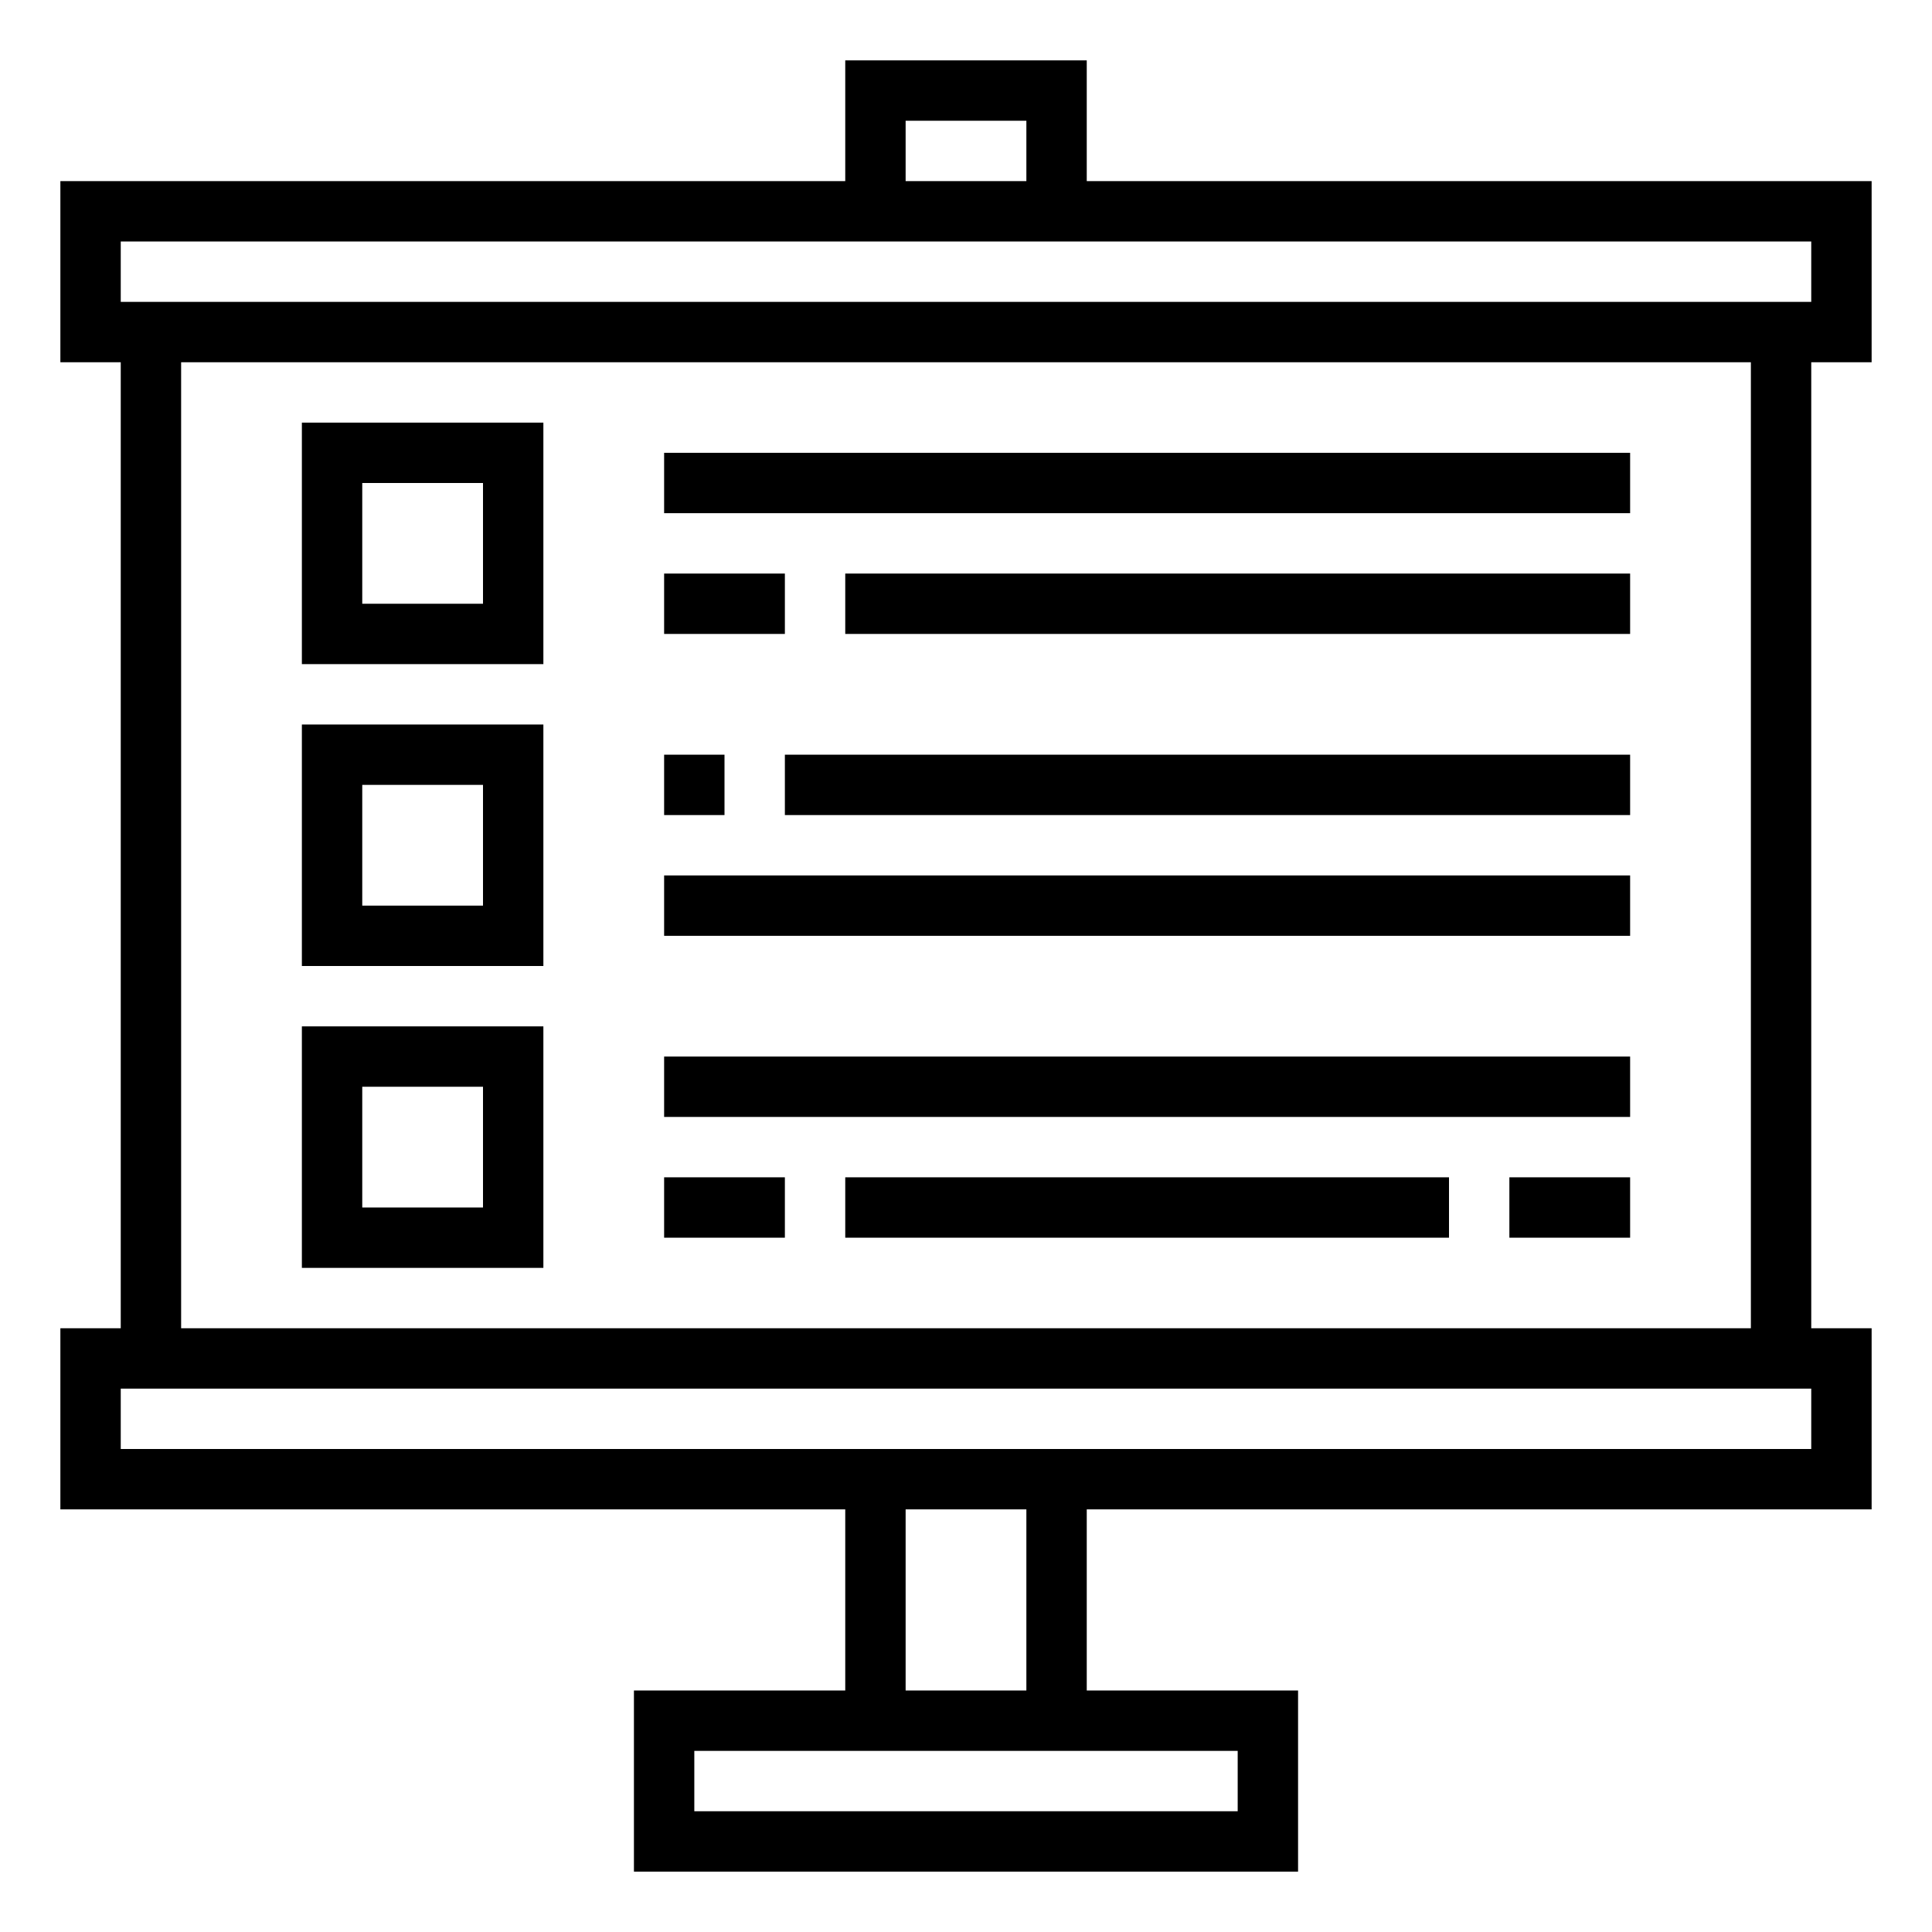 <svg xmlns="http://www.w3.org/2000/svg" viewBox="0 0 64 64" x="0px" y="0px"><title>Presentaion plan</title><g data-name="Presentaion plan"><path d="M18,14H10v8h8Zm-2,6H12V16h4Z"></path><path d="M18,24H10v8h8Zm-2,6H12V26h4Z"></path><path d="M18,34H10v8h8Zm-2,6H12V36h4Z"></path><rect x="22" y="15" width="32" height="2"></rect><rect x="28" y="19" width="26" height="2"></rect><rect x="26" y="25" width="28" height="2"></rect><rect x="22" y="29" width="32" height="2"></rect><rect x="22" y="35" width="32" height="2"></rect><rect x="28" y="39" width="20" height="2"></rect><rect x="22" y="19" width="4" height="2"></rect><rect x="22" y="25" width="2" height="2"></rect><rect x="22" y="39" width="4" height="2"></rect><rect x="50" y="39" width="4" height="2"></rect><path d="M62,12V6H36V2H28V6H2v6H4V44H2v6H28v6H21v6H43V56H36V50H62V44H60V12ZM30,4h4V6H30ZM4,8H60v2H4ZM41,58v2H23V58Zm-7-2H30V50h4Zm26-8H4V46H60Zm-2-4H6V12H58Z"></path></g></svg>